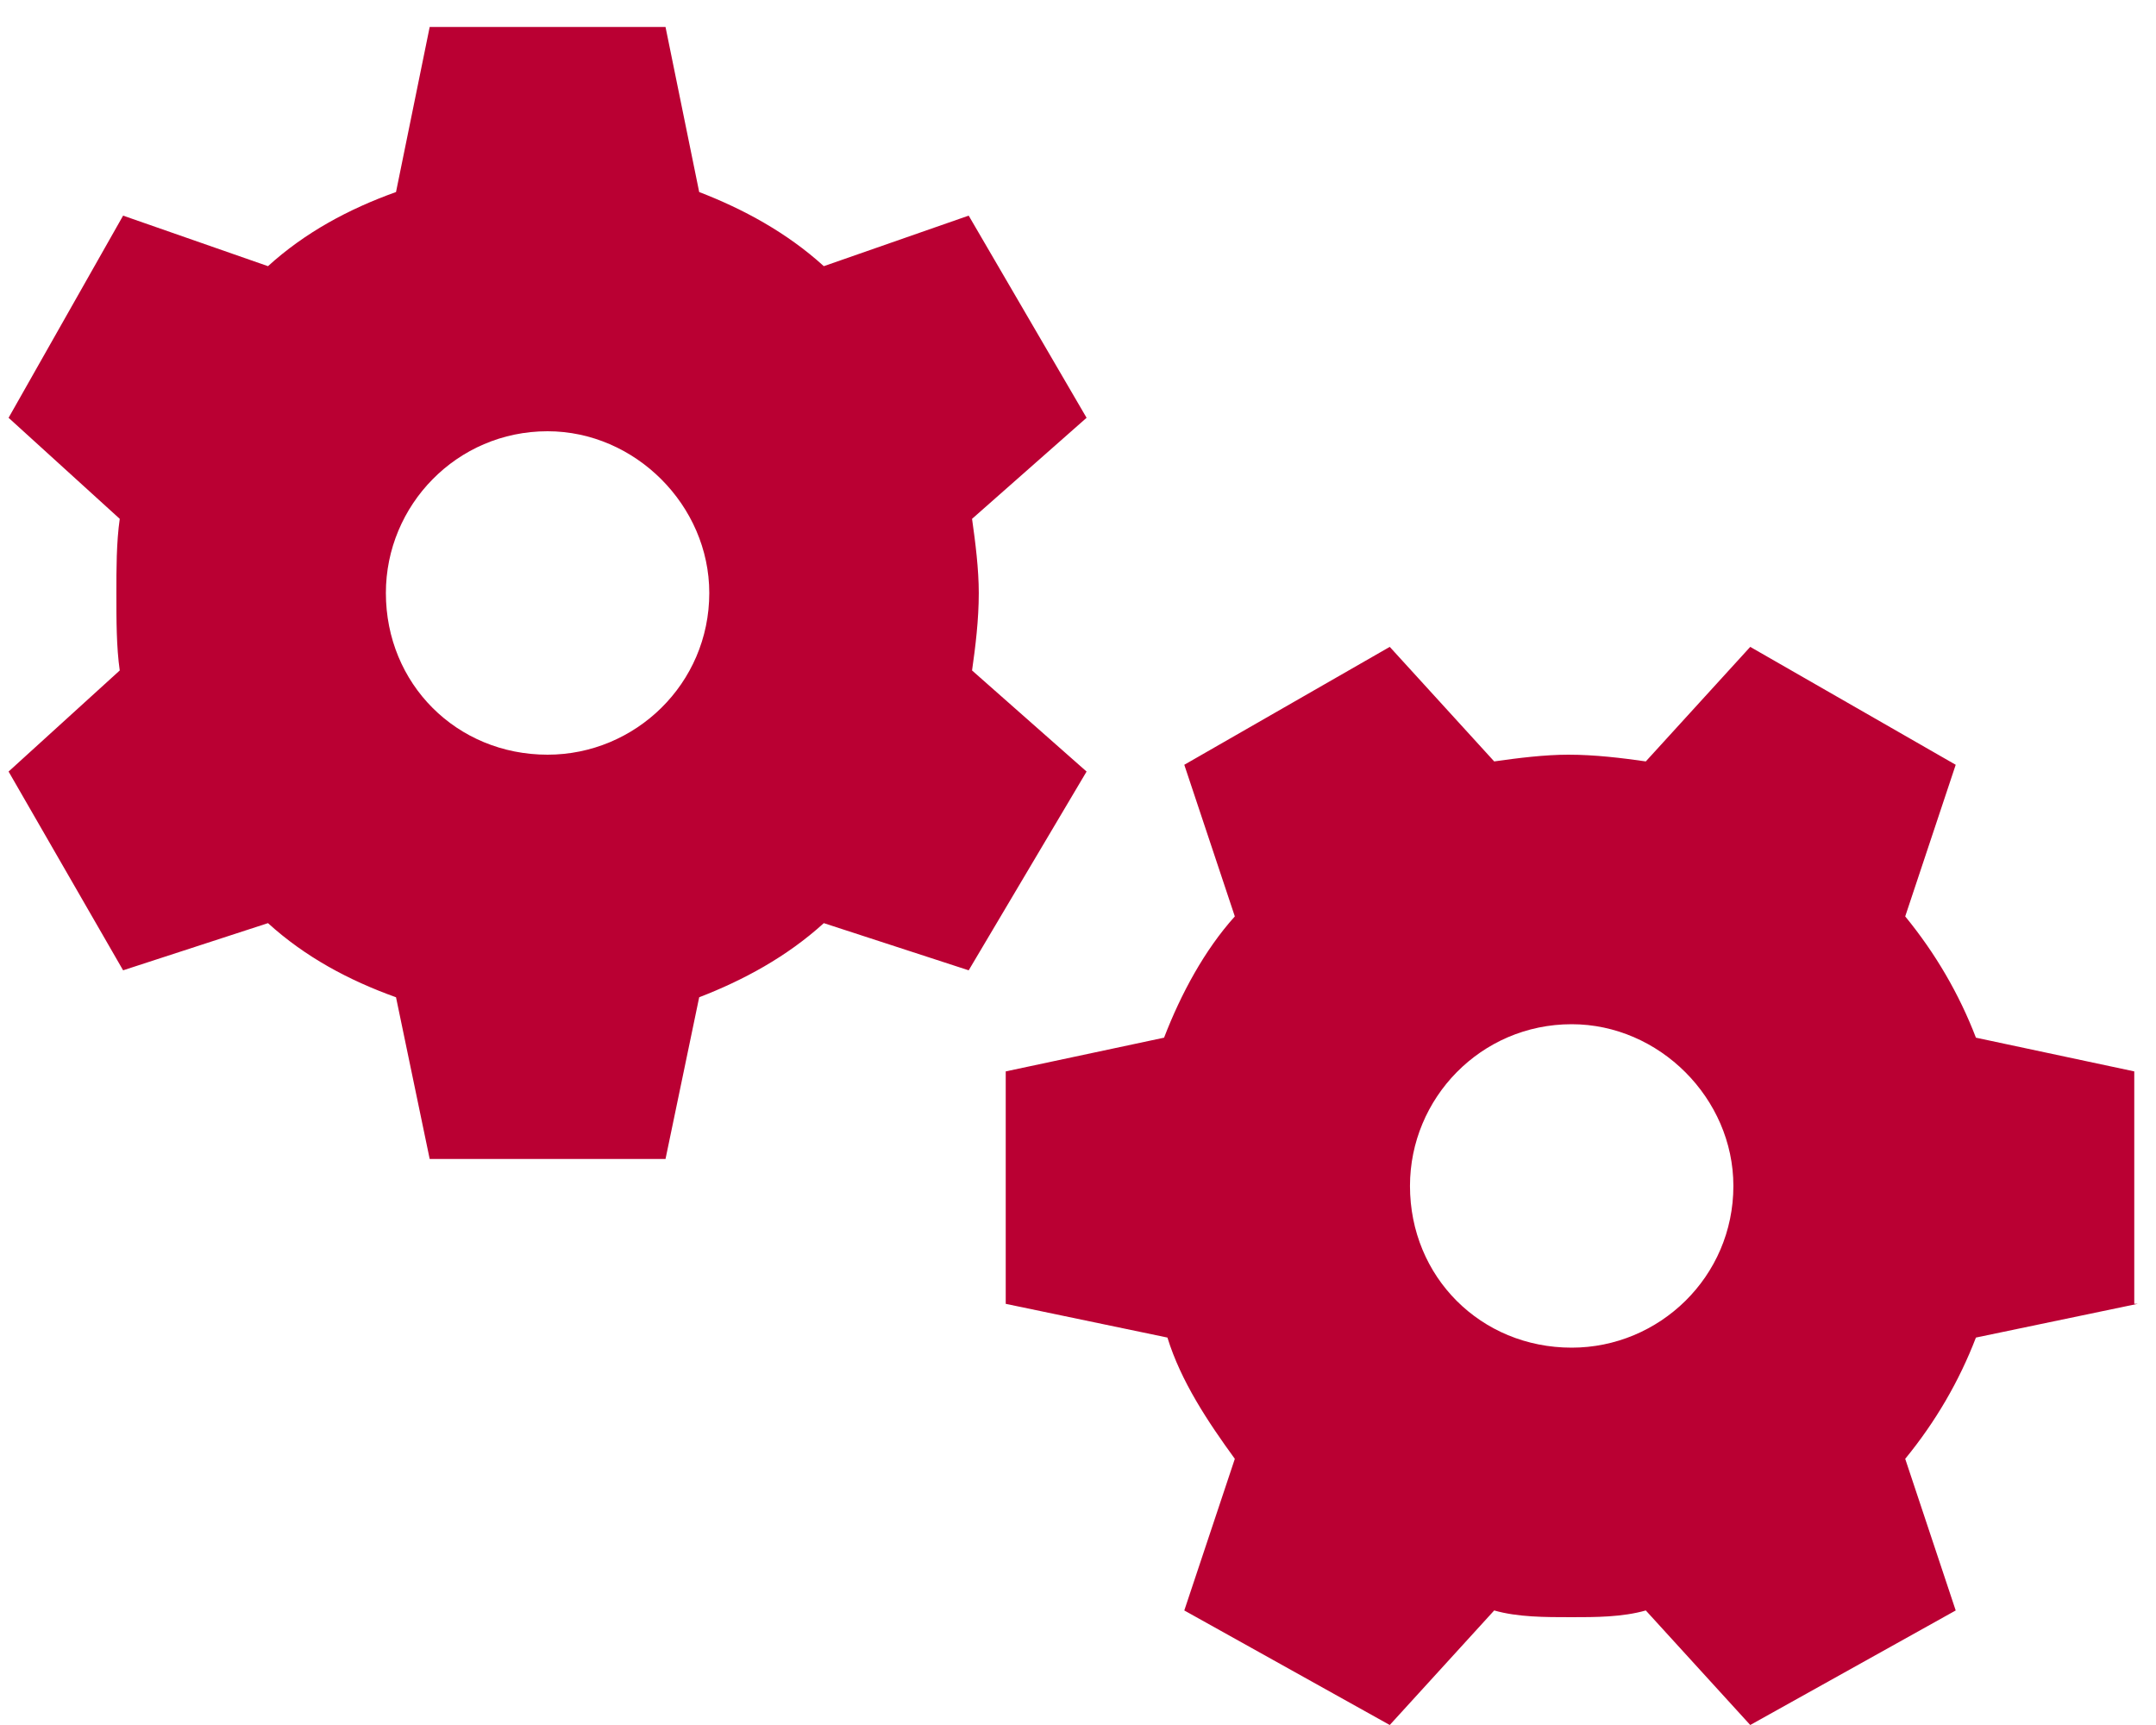 <svg width="50" height="40" viewBox="0 0 50 40" fill="none" xmlns="http://www.w3.org/2000/svg">
<path d="M9.965 0.625H15.434L16.215 4.453C17.23 4.844 18.246 5.391 19.105 6.172L22.465 5L25.199 9.688L22.543 12.031C22.621 12.578 22.699 13.203 22.699 13.75C22.699 14.375 22.621 15 22.543 15.547L25.199 17.891L22.465 22.5L19.105 21.406C18.246 22.188 17.23 22.734 16.215 23.125L15.434 26.875H9.965L9.184 23.125C8.09 22.734 7.074 22.188 6.215 21.406L2.855 22.5L0.199 17.891L2.777 15.547C2.699 15 2.699 14.375 2.699 13.75C2.699 13.203 2.699 12.578 2.777 12.031L0.199 9.688L2.855 5L6.215 6.172C7.074 5.391 8.09 4.844 9.184 4.453L9.965 0.625ZM16.449 13.75C16.449 11.719 14.73 10 12.699 10C10.59 10 8.949 11.719 8.949 13.75C8.949 15.859 10.59 17.5 12.699 17.5C14.73 17.5 16.449 15.859 16.449 13.75ZM49.574 30.234L45.824 31.016C45.434 32.031 44.887 32.969 44.184 33.828L45.355 37.344L40.59 40L38.168 37.344C37.621 37.5 36.996 37.5 36.449 37.5C35.824 37.5 35.199 37.5 34.652 37.344L32.23 40L27.465 37.344L28.637 33.828C28.012 32.969 27.387 32.031 27.074 31.016L23.324 30.234V24.844L26.996 24.062C27.387 23.047 27.934 22.031 28.637 21.25L27.465 17.734L32.23 15L34.652 17.656C35.199 17.578 35.824 17.5 36.371 17.5C36.996 17.5 37.621 17.578 38.168 17.656L40.59 15L45.355 17.734L44.184 21.25C44.887 22.109 45.434 23.047 45.824 24.062L49.496 24.844V30.234H49.574ZM36.449 31.25C38.48 31.25 40.199 29.609 40.199 27.5C40.199 25.469 38.48 23.75 36.449 23.75C34.34 23.75 32.699 25.469 32.699 27.5C32.699 29.609 34.34 31.25 36.449 31.25Z" fill="#BA0033"/>
</svg>
